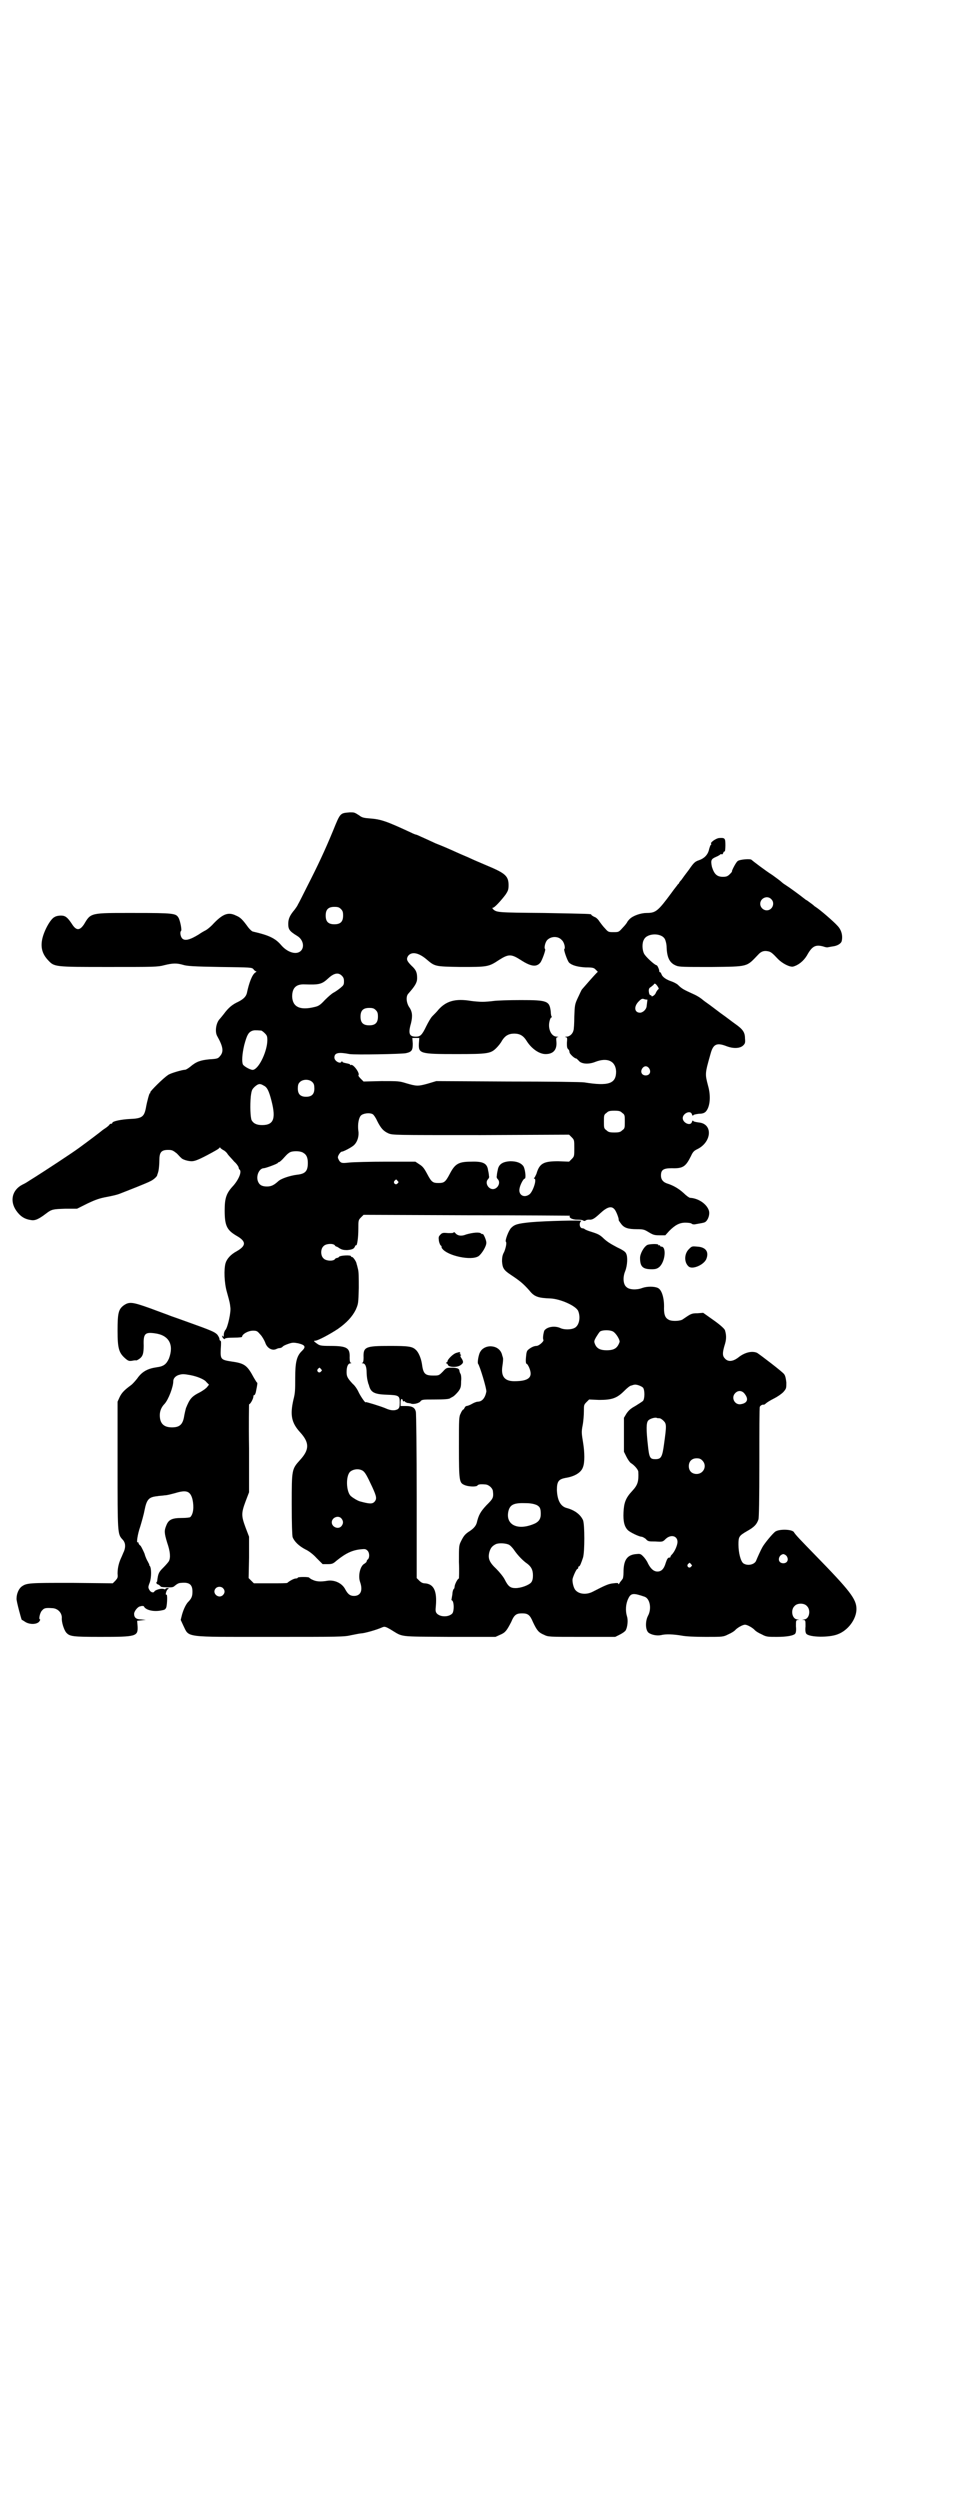 <?xml version="1.0" standalone="no"?>
<!DOCTYPE svg PUBLIC "-//W3C//DTD SVG 20010904//EN"
 "http://www.w3.org/TR/2001/REC-SVG-20010904/DTD/svg10.dtd">
<svg version="1.0" xmlns="http://www.w3.org/2000/svg"
 width="1107pt" height="2870pt" viewBox="0 0 1107 2870"
 preserveAspectRatio="xMidYMid meet">
<g transform="translate(0,2870) scale(0.5,-0.5)"
fill="#000000" stroke="none">
<path d="M804 3875 c-23 -2 -22 0 -39 -42 -19 -46 -35 -80 -59 -127 -10 -20
-20 -40 -22 -43 -1 -3 -5 -8 -7 -11 -11 -13 -15 -21 -15 -33 0 -13 3 -17 21
-28 13 -8 17 -25 8 -34 -10 -10 -31 -4 -46 14 -13 15 -28 22 -63 30 -3 0 -8 5
-12 10 -13 18 -18 23 -28 27 -18 9 -31 4 -55 -22 -4 -4 -11 -10 -15 -12 -4 -2
-11 -6 -15 -9 -21 -13 -33 -16 -39 -9 -4 5 -5 15 -2 17 2 1 -2 23 -6 30 -6 10
-10 11 -102 11 -101 0 -99 1 -115 -26 -10 -15 -18 -15 -28 1 -10 15 -15 19
-25 19 -5 0 -11 -1 -14 -3 -10 -4 -25 -32 -29 -51 -4 -19 0 -34 13 -48 15 -16
13 -16 140 -16 104 0 112 0 127 4 20 5 29 5 43 1 9 -3 25 -4 85 -5 73 -1 73
-1 77 -5 2 -3 5 -5 6 -5 2 0 1 -1 -2 -3 -7 -5 -14 -23 -19 -47 -2 -8 -8 -14
-20 -20 -13 -6 -22 -13 -33 -28 -4 -5 -8 -10 -9 -11 -9 -9 -12 -30 -6 -40 14
-25 15 -36 6 -46 -4 -5 -6 -6 -24 -7 -20 -2 -30 -5 -44 -17 -5 -4 -10 -7 -12
-7 -6 0 -34 -8 -39 -12 -11 -7 -42 -38 -41 -40 1 -1 0 -2 -1 -2 -1 0 -6 -17
-9 -34 -4 -20 -9 -24 -37 -25 -19 -1 -40 -5 -40 -9 0 -1 -1 -2 -3 -2 -2 0 -3
-1 -3 -1 0 -1 -3 -4 -7 -7 -4 -3 -9 -6 -10 -7 -2 -2 -35 -27 -53 -40 -16 -12
-82 -55 -101 -67 -8 -5 -16 -10 -19 -12 -3 -2 -7 -4 -11 -6 -23 -12 -29 -37
-14 -59 9 -13 19 -20 34 -22 9 -2 18 2 35 15 13 10 16 10 44 11 l27 0 24 12
c19 9 28 12 44 15 11 2 24 5 29 7 18 7 64 25 71 29 7 3 16 11 16 14 0 1 2 5 3
10 1 5 2 16 2 24 0 18 4 24 20 24 9 0 11 -1 20 -8 5 -5 9 -10 10 -10 2 -4 16
-8 24 -8 7 0 15 3 36 14 15 8 28 15 28 17 1 1 2 1 2 0 0 -1 3 -3 6 -5 3 -1 9
-6 11 -10 3 -4 10 -11 15 -17 6 -5 10 -12 10 -13 0 -2 1 -4 2 -5 6 -4 -1 -22
-14 -37 -16 -17 -20 -28 -20 -57 0 -35 5 -45 27 -58 23 -13 23 -23 0 -36 -13
-7 -22 -17 -25 -27 -4 -14 -3 -45 3 -66 7 -25 7 -26 8 -35 2 -11 -6 -46 -11
-52 -2 -2 -4 -7 -4 -11 0 -5 -1 -6 -2 -4 -1 2 -2 2 -2 1 0 -4 6 -9 6 -7 1 2 7
3 21 3 13 0 19 1 19 2 0 6 14 14 25 14 9 0 10 -1 17 -9 4 -4 9 -13 11 -18 4
-13 16 -20 26 -15 2 1 5 2 7 2 2 0 5 1 7 3 1 2 8 5 14 7 9 3 11 3 22 1 16 -4
18 -8 9 -17 -13 -12 -16 -27 -16 -63 0 -26 0 -34 -4 -49 -8 -35 -5 -53 15 -75
22 -24 22 -40 0 -64 -19 -21 -19 -22 -19 -101 0 -48 1 -70 2 -76 4 -10 14 -20
29 -28 7 -3 18 -11 26 -20 l14 -14 11 0 c11 0 13 1 21 8 21 17 36 24 55 26 10
1 12 1 16 -3 5 -5 5 -16 1 -20 -2 -1 -3 -4 -3 -5 0 -1 -2 -3 -5 -5 -10 -5 -15
-28 -10 -42 7 -20 1 -32 -14 -32 -9 0 -14 4 -20 15 -7 14 -24 22 -40 20 -17
-3 -27 -2 -35 2 -5 2 -8 5 -8 5 0 2 -26 2 -26 0 0 -1 -2 -2 -5 -2 -4 0 -15 -6
-19 -10 -1 -1 -18 -1 -39 -1 l-38 0 -6 6 -6 6 1 47 0 48 -8 21 c-10 27 -10 33
0 60 l8 21 0 101 c-1 56 0 101 0 101 3 0 10 13 10 18 0 2 1 4 2 3 1 0 3 3 4 9
3 15 4 20 2 20 -1 1 -4 6 -7 11 -15 28 -21 33 -50 37 -26 4 -27 5 -26 29 1 14
1 19 -1 19 -1 0 -2 2 -2 4 0 2 -2 6 -5 10 -6 6 -12 9 -71 30 -19 7 -37 13 -39
14 -2 1 -22 8 -43 16 -42 15 -49 16 -62 7 -12 -9 -14 -18 -14 -58 0 -41 3 -51
18 -64 7 -6 9 -6 16 -5 4 1 8 1 8 1 0 -1 3 0 6 2 10 6 12 13 12 32 -1 27 3 31
25 28 33 -4 45 -26 33 -58 -6 -13 -12 -18 -28 -20 -21 -3 -34 -10 -45 -26 -4
-5 -10 -12 -14 -15 -15 -11 -21 -17 -26 -27 l-5 -11 0 -145 c0 -157 0 -159 11
-171 7 -7 8 -16 4 -27 -2 -4 -5 -12 -7 -16 -6 -13 -8 -25 -8 -36 1 -9 0 -10
-5 -16 l-6 -6 -94 1 c-99 0 -104 0 -116 -9 -6 -5 -11 -16 -11 -27 -1 -4 11
-48 12 -49 1 0 4 -2 7 -4 10 -7 27 -7 33 0 2 3 3 5 2 5 -4 0 0 17 5 21 4 5 8
6 22 5 13 0 23 -10 23 -22 -1 -10 5 -28 10 -34 8 -9 14 -10 79 -10 82 0 86 1
85 24 l-1 13 10 1 10 1 -10 1 c-12 0 -17 4 -17 13 0 6 9 17 14 17 0 0 3 1 4 1
2 0 5 0 5 -2 5 -8 23 -12 41 -8 6 1 8 2 10 7 2 8 3 31 0 29 -3 -2 0 10 3 12 4
3 3 3 -1 3 -2 0 -4 -1 -4 -2 0 -1 -2 -1 -4 0 -6 2 -18 -2 -21 -5 -2 -5 -9 -3
-12 3 -3 5 -3 7 1 17 4 12 4 33 0 38 -1 1 -2 2 -1 3 0 1 -2 3 -3 6 -2 3 -6 11
-8 19 -3 7 -7 15 -9 18 -3 2 -5 5 -5 7 0 1 -1 2 -2 1 -3 -2 0 19 6 36 3 10 8
27 10 38 5 25 10 30 29 32 4 1 12 1 17 2 6 0 16 3 24 5 26 8 35 5 40 -14 4
-18 2 -34 -5 -41 -1 -1 -9 -2 -20 -2 -22 0 -30 -4 -35 -17 -5 -12 -5 -17 2
-40 7 -20 8 -34 4 -42 -1 -2 -7 -9 -13 -15 -10 -10 -12 -13 -14 -31 0 -1 -1
-2 -2 -3 0 -2 1 -4 5 -5 3 -2 5 -4 5 -4 -1 -1 4 -2 10 -2 16 -1 19 0 22 3 5 4
9 7 15 7 19 2 26 -4 26 -20 0 -11 -2 -16 -11 -25 -4 -5 -9 -14 -13 -28 l-3
-12 6 -13 c14 -28 -1 -26 199 -26 161 0 170 0 187 4 10 2 20 4 22 4 7 0 36 8
49 14 5 2 7 2 19 -5 30 -18 15 -16 135 -17 l106 0 11 5 c12 5 15 10 25 29 7
17 12 20 25 20 13 0 18 -3 25 -20 9 -19 13 -24 25 -29 10 -5 10 -5 87 -5 l77
0 10 5 c6 3 12 7 14 10 4 7 6 23 3 32 -4 13 -3 29 3 41 6 13 12 13 38 4 12 -5
16 -28 7 -44 -6 -12 -6 -31 1 -38 6 -5 19 -8 29 -6 11 3 29 2 47 -1 10 -2 30
-3 56 -3 40 0 40 0 52 6 7 3 13 7 15 9 5 6 18 13 23 13 5 0 18 -7 23 -13 2 -2
8 -6 15 -9 11 -6 14 -6 35 -6 24 0 38 3 42 7 2 2 3 8 2 17 0 13 0 14 4 15 5 0
5 0 0 1 -13 0 -17 22 -7 31 6 7 22 7 28 0 10 -9 6 -31 -7 -31 -5 -1 -5 -1 0
-1 4 -1 4 -2 4 -15 -1 -9 0 -15 2 -17 7 -8 52 -9 72 -1 24 9 43 35 43 58 0 23
-15 42 -96 125 -31 32 -44 45 -48 52 -5 6 -32 7 -42 1 -6 -4 -25 -27 -30 -36
-4 -7 -12 -25 -14 -30 -3 -10 -20 -14 -30 -7 -6 5 -11 24 -11 43 0 18 1 20 20
31 16 9 22 15 26 27 1 5 2 41 2 131 0 68 0 126 1 127 1 3 6 6 9 5 1 0 3 1 5 3
2 2 10 7 18 11 8 4 17 10 22 15 7 8 7 9 7 22 -1 8 -2 15 -5 19 -3 5 -53 43
-62 49 -11 5 -28 2 -44 -11 -12 -9 -23 -10 -30 -2 -6 6 -6 13 -1 30 4 12 5 22
1 35 -1 3 -9 11 -26 23 l-24 17 -13 -1 c-14 0 -15 -1 -34 -14 -5 -4 -25 -5
-32 -1 -8 4 -11 11 -11 26 1 23 -5 43 -14 47 -8 4 -25 4 -36 0 -13 -5 -30 -4
-36 2 -8 6 -9 23 -3 37 5 13 6 33 2 40 -1 4 -9 9 -20 14 -17 9 -25 14 -34 23
-7 6 -10 8 -26 13 -7 2 -14 5 -15 6 -1 1 -3 2 -5 2 -7 0 -9 12 -3 17 3 2 -83
0 -116 -3 -30 -3 -37 -5 -45 -13 -6 -6 -15 -30 -12 -32 2 -2 0 -13 -4 -23 -4
-7 -5 -12 -5 -22 1 -15 4 -20 19 -30 21 -14 29 -20 44 -37 11 -14 20 -17 48
-18 23 -1 59 -17 64 -29 6 -15 2 -34 -9 -39 -8 -4 -24 -4 -32 0 -13 6 -31 3
-37 -6 -2 -6 -4 -18 -2 -21 2 -3 -10 -14 -16 -14 -5 0 -12 -3 -18 -8 -4 -3 -5
-6 -6 -18 -1 -10 0 -14 1 -15 2 0 4 -4 6 -8 10 -23 0 -32 -34 -32 -23 0 -31
12 -27 36 1 7 2 15 1 18 -1 4 -2 6 -2 7 -3 11 -12 18 -24 19 -9 1 -20 -3 -25
-11 -5 -6 -8 -27 -6 -29 4 -5 20 -58 19 -64 -3 -15 -10 -23 -20 -23 -2 0 -8
-2 -13 -5 -5 -3 -11 -5 -13 -5 -1 0 -3 -2 -4 -4 -1 -2 -2 -4 -3 -4 -1 0 -4 -4
-6 -9 -4 -8 -4 -11 -4 -78 0 -77 1 -81 12 -86 8 -4 26 -5 30 -2 2 3 6 4 18 3
8 0 17 -8 18 -15 2 -16 0 -18 -15 -33 -14 -15 -18 -23 -22 -40 -2 -7 -7 -13
-16 -19 -11 -7 -14 -11 -20 -23 -5 -10 -5 -11 -5 -48 1 -21 0 -38 0 -38 -3 0
-10 -14 -10 -19 0 -2 -1 -5 -2 -5 -1 -1 -3 -6 -3 -12 -1 -6 -2 -11 -2 -12 -1
0 0 -2 2 -3 4 -5 4 -23 0 -29 -8 -9 -28 -9 -36 0 -3 4 -3 7 -2 17 3 35 -5 51
-26 52 -4 0 -8 2 -12 6 l-6 6 0 188 c0 103 -1 191 -2 194 -2 9 -8 13 -22 13
l-13 0 0 8 c0 8 3 11 5 5 0 -2 2 -3 3 -2 1 1 2 0 2 -1 1 -1 3 -2 6 -3 3 0 6
-1 7 -1 5 -3 18 0 22 4 4 5 5 5 31 5 26 0 36 1 38 3 1 1 4 2 7 4 3 2 8 7 12
12 5 7 6 10 6 23 1 7 0 16 -2 18 -1 2 -2 5 -2 7 -1 4 -5 6 -18 6 -11 0 -12 0
-20 -9 -9 -9 -9 -9 -22 -9 -19 0 -23 4 -26 27 -2 13 -8 27 -14 32 -8 8 -18 9
-60 9 -56 0 -61 -2 -60 -27 0 -8 -1 -11 -3 -12 -2 0 -1 -1 1 -1 6 0 9 -8 9
-21 0 -5 1 -14 2 -18 1 -4 2 -9 3 -10 4 -17 11 -22 41 -23 28 -1 30 -2 30 -18
0 -10 -1 -12 -4 -15 -7 -4 -16 -4 -29 2 -12 5 -45 15 -45 14 0 -4 -11 12 -16
22 -3 7 -9 16 -14 20 -12 13 -14 17 -14 27 0 12 3 20 9 20 2 0 3 1 1 1 -2 1
-3 4 -3 12 1 22 -5 27 -44 27 -24 0 -25 1 -32 6 -7 5 -7 6 -3 6 6 0 34 15 52
27 20 14 33 28 41 44 6 14 6 14 7 50 0 23 0 38 -2 44 -1 4 -2 9 -3 11 0 5 -8
16 -10 16 -2 0 -3 1 -3 2 0 3 -23 2 -27 -1 -1 -2 -4 -3 -5 -3 -1 0 -4 -1 -5
-3 -4 -5 -21 -4 -26 2 -7 6 -7 22 0 28 5 6 22 7 26 2 1 -2 3 -3 4 -3 1 0 4 -2
7 -4 5 -3 9 -4 17 -4 12 1 16 3 18 8 1 2 2 4 3 3 2 -1 5 16 5 38 0 19 0 20 6
26 l6 6 238 -1 c131 0 237 -1 236 -1 -3 -4 3 -8 13 -9 14 0 16 -1 19 -3 2 0 3
0 4 1 1 1 4 2 8 2 7 -1 12 2 25 14 16 15 26 18 33 10 4 -4 10 -20 10 -24 -1
-1 2 -5 5 -9 7 -10 16 -13 37 -13 15 0 17 -1 27 -7 10 -6 13 -7 24 -7 l14 0 9
10 c13 13 23 19 37 19 7 0 13 -1 14 -2 2 -2 5 -2 7 -2 16 3 19 3 24 5 7 4 12
18 9 27 -5 15 -24 28 -43 29 -2 0 -9 5 -15 11 -12 11 -25 18 -38 22 -9 3 -14
9 -14 18 0 13 5 17 25 17 26 -1 32 4 44 28 4 9 7 12 13 15 35 16 38 59 5 62
-7 1 -13 2 -13 4 -1 1 -2 0 -3 -3 -3 -10 -21 -2 -21 9 0 11 18 19 21 9 1 -3 2
-4 3 -3 0 2 6 3 13 4 9 0 13 2 16 5 10 11 12 36 5 60 -7 27 -7 27 6 73 6 22
14 26 37 17 16 -6 31 -5 38 2 4 4 5 6 4 16 0 14 -5 21 -22 33 -6 4 -21 16 -34
25 -12 9 -25 19 -28 21 -3 2 -10 7 -16 12 -5 4 -14 9 -19 11 -22 10 -26 12
-35 21 -2 2 -9 6 -15 8 -12 4 -21 10 -23 17 -1 2 -2 4 -3 4 -1 0 -2 1 -2 2 1
2 -4 14 -6 14 -4 0 -26 20 -29 27 -4 8 -5 24 0 32 7 15 40 16 48 1 2 -4 4 -12
4 -19 1 -24 7 -36 22 -42 7 -3 18 -3 81 -3 86 1 80 0 107 28 7 8 14 10 23 8 6
-1 10 -4 23 -18 10 -10 27 -19 35 -17 11 3 23 12 31 25 12 22 20 26 38 21 5
-2 9 -2 9 -2 1 0 5 1 11 2 11 1 20 6 22 12 3 12 0 26 -10 36 -8 9 -39 36 -50
43 -2 1 -4 3 -5 4 -1 1 -4 3 -8 6 -4 3 -8 6 -9 6 -15 12 -40 30 -45 33 -3 2
-8 5 -11 8 -3 3 -13 10 -21 16 -16 10 -46 33 -48 35 -2 3 -28 1 -32 -3 -4 -3
-13 -21 -13 -23 1 -1 -2 -4 -5 -7 -5 -5 -8 -6 -16 -6 -14 0 -20 7 -25 23 -3
15 -2 18 10 23 5 2 9 5 9 5 0 1 1 1 3 1 2 -1 3 0 4 3 1 2 2 4 3 3 1 -1 2 6 2
14 0 17 -1 18 -15 17 -7 -1 -20 -10 -18 -13 1 0 1 -2 -1 -3 -1 -2 -3 -7 -4
-12 -3 -11 -11 -19 -23 -23 -9 -3 -12 -6 -23 -22 -7 -9 -15 -20 -17 -23 -3 -3
-5 -6 -5 -6 0 -1 -1 -3 -3 -4 -1 -2 -8 -10 -15 -20 -31 -42 -36 -46 -57 -46
-13 0 -31 -6 -39 -14 -3 -3 -6 -7 -6 -8 0 0 -4 -6 -10 -12 -9 -10 -9 -10 -21
-10 -11 0 -12 0 -19 8 -5 5 -10 12 -13 16 -3 5 -8 10 -12 11 -4 2 -7 4 -7 5 0
2 -3 2 -109 4 -108 1 -108 1 -117 9 -1 2 -2 3 0 3 4 0 20 18 29 30 6 9 7 12 7
22 0 19 -7 26 -36 39 -23 10 -45 19 -53 23 -4 2 -19 8 -32 14 -13 6 -34 15
-47 20 -13 6 -28 13 -33 15 -6 3 -11 5 -12 5 -1 0 -6 2 -12 5 -56 26 -68 30
-93 32 -14 1 -19 2 -25 7 -11 7 -11 7 -21 7z m967 -199 c10 -9 3 -26 -10 -26
-8 0 -15 7 -15 15 0 13 16 20 25 11z m-988 -23 c4 -4 5 -7 5 -15 0 -14 -6 -20
-20 -20 -14 0 -20 6 -20 20 0 14 6 20 20 20 8 0 11 -1 15 -5z m507 -71 c6 -5
9 -19 6 -21 -2 -1 7 -27 11 -31 6 -6 19 -10 38 -11 17 0 19 -1 23 -5 l5 -5 -4
-4 c-5 -5 -26 -29 -32 -36 -2 -2 -6 -12 -10 -20 -7 -15 -7 -17 -8 -43 0 -15
-1 -30 -2 -32 -2 -8 -9 -14 -16 -14 -4 0 -4 -1 -2 -1 4 -1 4 -2 3 -13 0 -8 0
-12 3 -15 2 -1 3 -5 3 -7 0 -3 11 -14 15 -14 1 0 3 -2 6 -5 6 -8 23 -9 38 -3
28 11 47 2 48 -22 0 -28 -17 -34 -73 -25 -5 1 -83 2 -174 2 l-166 1 -20 -6
c-22 -6 -25 -6 -49 1 -16 5 -18 5 -57 5 l-41 -1 -6 6 c-4 4 -6 7 -6 8 5 4 -12
27 -17 24 -1 -1 -2 0 -2 1 0 1 -4 2 -9 3 -5 1 -9 2 -9 4 0 1 -1 1 -2 -1 -3 -5
-16 2 -16 10 0 11 9 13 35 8 13 -2 118 0 129 2 14 3 16 7 16 22 l-1 13 8 0 8
0 -1 -13 c-1 -23 3 -24 86 -24 72 0 79 1 92 14 4 4 10 11 13 17 7 11 15 16 28
16 13 0 21 -5 28 -16 11 -18 29 -31 44 -31 17 0 26 9 25 27 -1 10 -1 11 3 12
2 0 2 1 -2 1 -13 0 -21 18 -17 35 1 5 3 9 4 9 1 0 2 1 1 2 -1 1 -2 6 -2 11 -3
25 -7 27 -69 27 -27 0 -55 -1 -62 -2 -7 -1 -19 -2 -26 -2 -7 0 -19 1 -26 2
-36 6 -57 0 -75 -20 -3 -4 -9 -10 -14 -15 -4 -4 -10 -15 -14 -23 -10 -21 -14
-24 -24 -24 -15 0 -18 7 -11 31 4 17 3 27 -5 38 -6 10 -7 24 -1 30 15 17 20
25 20 35 0 13 -2 19 -13 29 -11 11 -12 15 -8 22 8 11 24 8 42 -7 20 -17 19
-17 79 -18 61 0 64 0 88 16 22 14 28 14 50 0 23 -15 36 -17 45 -6 4 5 13 30
11 31 -3 2 0 16 5 21 9 9 25 9 33 0z m-505 -82 c4 -4 5 -7 5 -13 0 -8 -1 -9
-8 -15 -5 -4 -12 -9 -16 -11 -4 -2 -13 -10 -20 -17 -11 -12 -15 -14 -24 -16
-33 -8 -50 0 -51 24 0 20 9 29 29 28 33 -1 39 0 54 14 13 12 23 14 31 6z m725
-24 c3 -5 4 -6 1 -8 -1 -1 -4 -5 -5 -8 -2 -5 -10 -10 -10 -6 0 1 -1 2 -2 1 -1
0 -2 1 -3 4 -2 8 -1 13 4 15 2 2 5 4 6 5 2 4 4 4 9 -3z m-23 -31 c0 1 -1 -9
-2 -16 -1 -7 -9 -14 -15 -14 -13 0 -15 14 -3 26 6 6 8 7 13 5 3 -1 6 -1 7 -1z
m-624 -24 c4 -4 5 -7 5 -15 0 -14 -6 -20 -20 -20 -14 0 -20 6 -20 20 0 14 6
20 20 20 8 0 11 -1 15 -5z m-263 -47 c1 0 5 -3 8 -6 5 -5 6 -7 6 -16 0 -24
-18 -64 -32 -68 -4 -2 -21 7 -24 12 -3 6 -2 24 3 45 6 22 9 28 17 32 5 2 8 2
22 1z m891 -87 c5 -8 1 -16 -8 -16 -9 0 -13 8 -8 16 2 3 5 5 8 5 3 0 6 -2 8
-5z m-773 -32 c3 -3 4 -7 4 -14 0 -13 -6 -19 -19 -19 -13 0 -19 6 -19 19 0 7
1 11 4 14 7 8 23 8 30 0z m-113 -7 c7 -3 11 -9 16 -26 14 -49 9 -65 -19 -65
-13 0 -20 4 -24 11 -3 6 -4 34 -2 55 2 15 3 16 9 22 8 7 12 8 20 3z m824 -63
c6 -4 6 -6 6 -20 0 -14 0 -16 -6 -20 -4 -4 -7 -5 -18 -5 -11 0 -14 1 -18 5 -6
4 -6 6 -6 20 0 14 0 16 6 20 4 4 7 5 18 5 11 0 14 -1 18 -5z m-573 -3 c2 -1 7
-8 10 -15 9 -18 15 -24 26 -29 10 -4 10 -4 212 -4 l203 1 6 -6 c6 -6 6 -7 6
-25 0 -18 0 -19 -6 -25 l-6 -6 -25 1 c-34 0 -43 -5 -50 -29 -2 -4 -4 -9 -5 -9
-1 -1 -1 -2 0 -2 7 0 -3 -30 -11 -36 -12 -9 -25 -2 -23 12 1 9 9 24 12 24 4 0
1 25 -4 30 -6 7 -16 10 -29 10 -18 -1 -27 -7 -29 -21 -1 -4 -2 -10 -2 -13 -1
-2 0 -5 2 -7 8 -8 0 -23 -11 -23 -11 0 -19 15 -11 23 2 2 3 5 2 7 0 3 -1 9 -2
13 -2 16 -11 21 -39 20 -29 0 -37 -5 -49 -28 -10 -19 -13 -21 -26 -21 -13 0
-16 2 -26 21 -7 13 -10 17 -18 22 l-9 6 -67 0 c-36 0 -74 -1 -85 -2 -17 -2
-18 -1 -22 3 -2 3 -4 7 -4 9 0 4 6 13 9 13 4 0 25 11 29 16 7 7 11 20 9 32 -2
15 1 30 6 35 5 5 20 7 27 3z m-159 -89 c7 -4 10 -11 10 -23 0 -19 -6 -25 -25
-27 -16 -2 -37 -9 -43 -15 -10 -9 -16 -12 -26 -12 -12 0 -18 4 -21 13 -4 13 4
29 14 29 4 0 31 10 32 12 0 1 2 2 3 2 1 0 7 5 12 11 7 8 12 12 17 13 9 2 22 1
27 -3z m216 -64 c3 -3 3 -3 0 -6 -4 -5 -11 1 -7 6 4 4 4 4 7 0z m495 -346 c7
-4 16 -19 15 -24 -5 -14 -12 -19 -30 -19 -14 0 -22 4 -26 13 -3 7 -3 8 2 17 3
5 7 11 9 13 6 4 23 4 30 0z m-671 -86 c3 -3 3 -3 0 -6 -4 -5 -11 1 -7 6 4 4 4
4 7 0z m-300 -14 c16 -3 33 -10 37 -16 l6 -6 -4 -5 c-2 -3 -9 -8 -16 -12 -20
-10 -24 -15 -33 -37 -1 -4 -3 -12 -4 -18 -3 -19 -10 -26 -28 -26 -19 0 -28 9
-28 28 0 10 4 19 11 26 9 10 20 39 20 52 0 7 6 13 15 15 7 2 12 1 24 -1z
m1040 -29 c4 -6 4 -24 0 -30 -2 -2 -10 -7 -18 -12 -11 -6 -15 -10 -20 -17 l-6
-10 0 -39 0 -39 6 -12 c3 -6 8 -13 10 -14 7 -4 17 -15 17 -20 1 -22 -1 -30
-14 -44 -15 -16 -19 -27 -20 -49 -1 -21 2 -33 10 -41 5 -5 26 -15 31 -15 2 0
6 -2 10 -5 5 -6 7 -6 22 -6 17 -1 17 -1 24 6 12 11 27 7 27 -7 0 -7 -6 -22
-13 -29 -2 -2 -4 -5 -3 -6 0 0 -1 -1 -3 -1 -3 0 -5 -3 -8 -12 -4 -14 -10 -20
-19 -20 -9 0 -16 7 -22 19 -2 5 -7 12 -11 16 -6 6 -7 6 -17 5 -20 -2 -28 -14
-28 -42 0 -8 -1 -15 -3 -16 -1 -2 -4 -5 -6 -8 -1 -3 -3 -4 -3 -2 0 2 -3 2 -11
1 -11 -1 -18 -4 -47 -19 -15 -8 -32 -6 -40 3 -5 5 -8 20 -7 26 2 8 9 23 11 23
1 0 2 1 2 3 0 2 1 3 2 3 2 0 5 8 9 20 4 13 4 76 0 86 -6 13 -19 23 -38 28 -14
4 -21 18 -22 41 0 20 4 25 20 28 20 3 36 12 40 25 4 10 4 33 0 57 -3 19 -4 23
-1 38 2 10 3 25 3 33 0 14 0 15 6 21 l6 6 23 -1 c30 0 41 4 58 21 6 6 13 12
16 12 3 1 6 2 7 2 5 1 16 -3 20 -7z m234 -15 c9 -12 5 -21 -11 -23 -13 -1 -21
15 -12 25 7 8 17 7 23 -2z m-197 -55 c3 0 7 -3 10 -6 7 -7 7 -11 1 -54 -4 -30
-7 -34 -20 -34 -12 0 -14 3 -17 32 -4 36 -4 52 1 57 4 4 14 7 19 6 1 -1 4 -1
6 -1z m99 -97 c12 -12 3 -31 -13 -31 -11 0 -18 7 -18 18 0 11 7 18 18 18 6 0
9 -1 13 -5z m-778 -25 c4 -4 7 -8 20 -36 10 -22 11 -27 5 -34 -5 -5 -11 -5
-33 1 -5 1 -18 9 -22 13 -10 11 -11 45 -1 55 8 7 23 8 31 1z m397 -77 c8 -4
10 -8 10 -21 0 -12 -5 -19 -19 -24 -37 -14 -63 1 -55 32 4 14 13 18 40 17 11
0 19 -2 24 -4z m-448 -31 c5 -6 5 -12 0 -18 -7 -8 -22 -2 -22 9 0 11 15 17 22
9z m384 -60 c3 -1 9 -7 13 -13 9 -13 21 -25 30 -31 9 -7 13 -14 13 -27 0 -7
-1 -12 -4 -16 -5 -6 -23 -13 -36 -13 -12 0 -17 4 -25 20 -3 6 -12 17 -19 24
-16 15 -20 24 -16 39 3 10 7 14 15 18 7 3 22 2 29 -1z m639 -27 c5 -8 1 -16
-8 -16 -9 0 -13 8 -8 16 2 3 6 5 8 5 2 0 6 -2 8 -5z m-220 -18 c3 -3 3 -3 0
-6 -4 -5 -11 1 -7 6 4 4 4 4 7 0z m-1075 -55 c5 -5 5 -11 0 -16 -10 -10 -27 5
-16 16 4 4 12 4 16 0z"/>
<path d="M1042 2911 c0 -2 -4 -2 -12 -2 -12 1 -14 1 -18 -3 -5 -5 -5 -6 -4
-15 1 -5 3 -10 5 -11 1 -1 2 -2 1 -2 0 -1 0 -3 2 -5 12 -16 66 -28 83 -17 7 5
18 22 18 31 0 6 -7 22 -9 20 0 -1 -2 0 -3 1 -4 4 -20 2 -34 -2 -12 -5 -21 -3
-26 4 -2 1 -3 2 -3 1z"/>
<path d="M1487 2882 c-8 -4 -17 -20 -17 -30 0 -20 6 -26 27 -26 8 0 12 1 17 5
14 12 17 47 5 47 -2 0 -3 1 -3 2 0 1 -1 2 -2 1 -1 -1 -2 0 -2 1 0 3 -20 2 -25
0z"/>
<path d="M1582 2872 c-11 -11 -11 -31 0 -40 9 -7 34 4 40 17 7 17 -1 28 -21
29 -12 1 -12 1 -19 -6z"/>
<path d="M1048 2634 c-7 -2 -18 -13 -20 -18 0 -2 -1 -4 -3 -4 -1 -2 -1 -2 0
-2 2 0 3 -2 4 -4 2 -5 21 -6 29 0 7 5 7 8 1 17 -2 3 -2 5 -1 5 2 0 1 1 -1 3
-2 2 -3 3 -1 2 2 -1 2 -1 1 1 -1 1 -1 2 -2 2 0 0 -3 -1 -7 -2z"/>
</g>
</svg>
